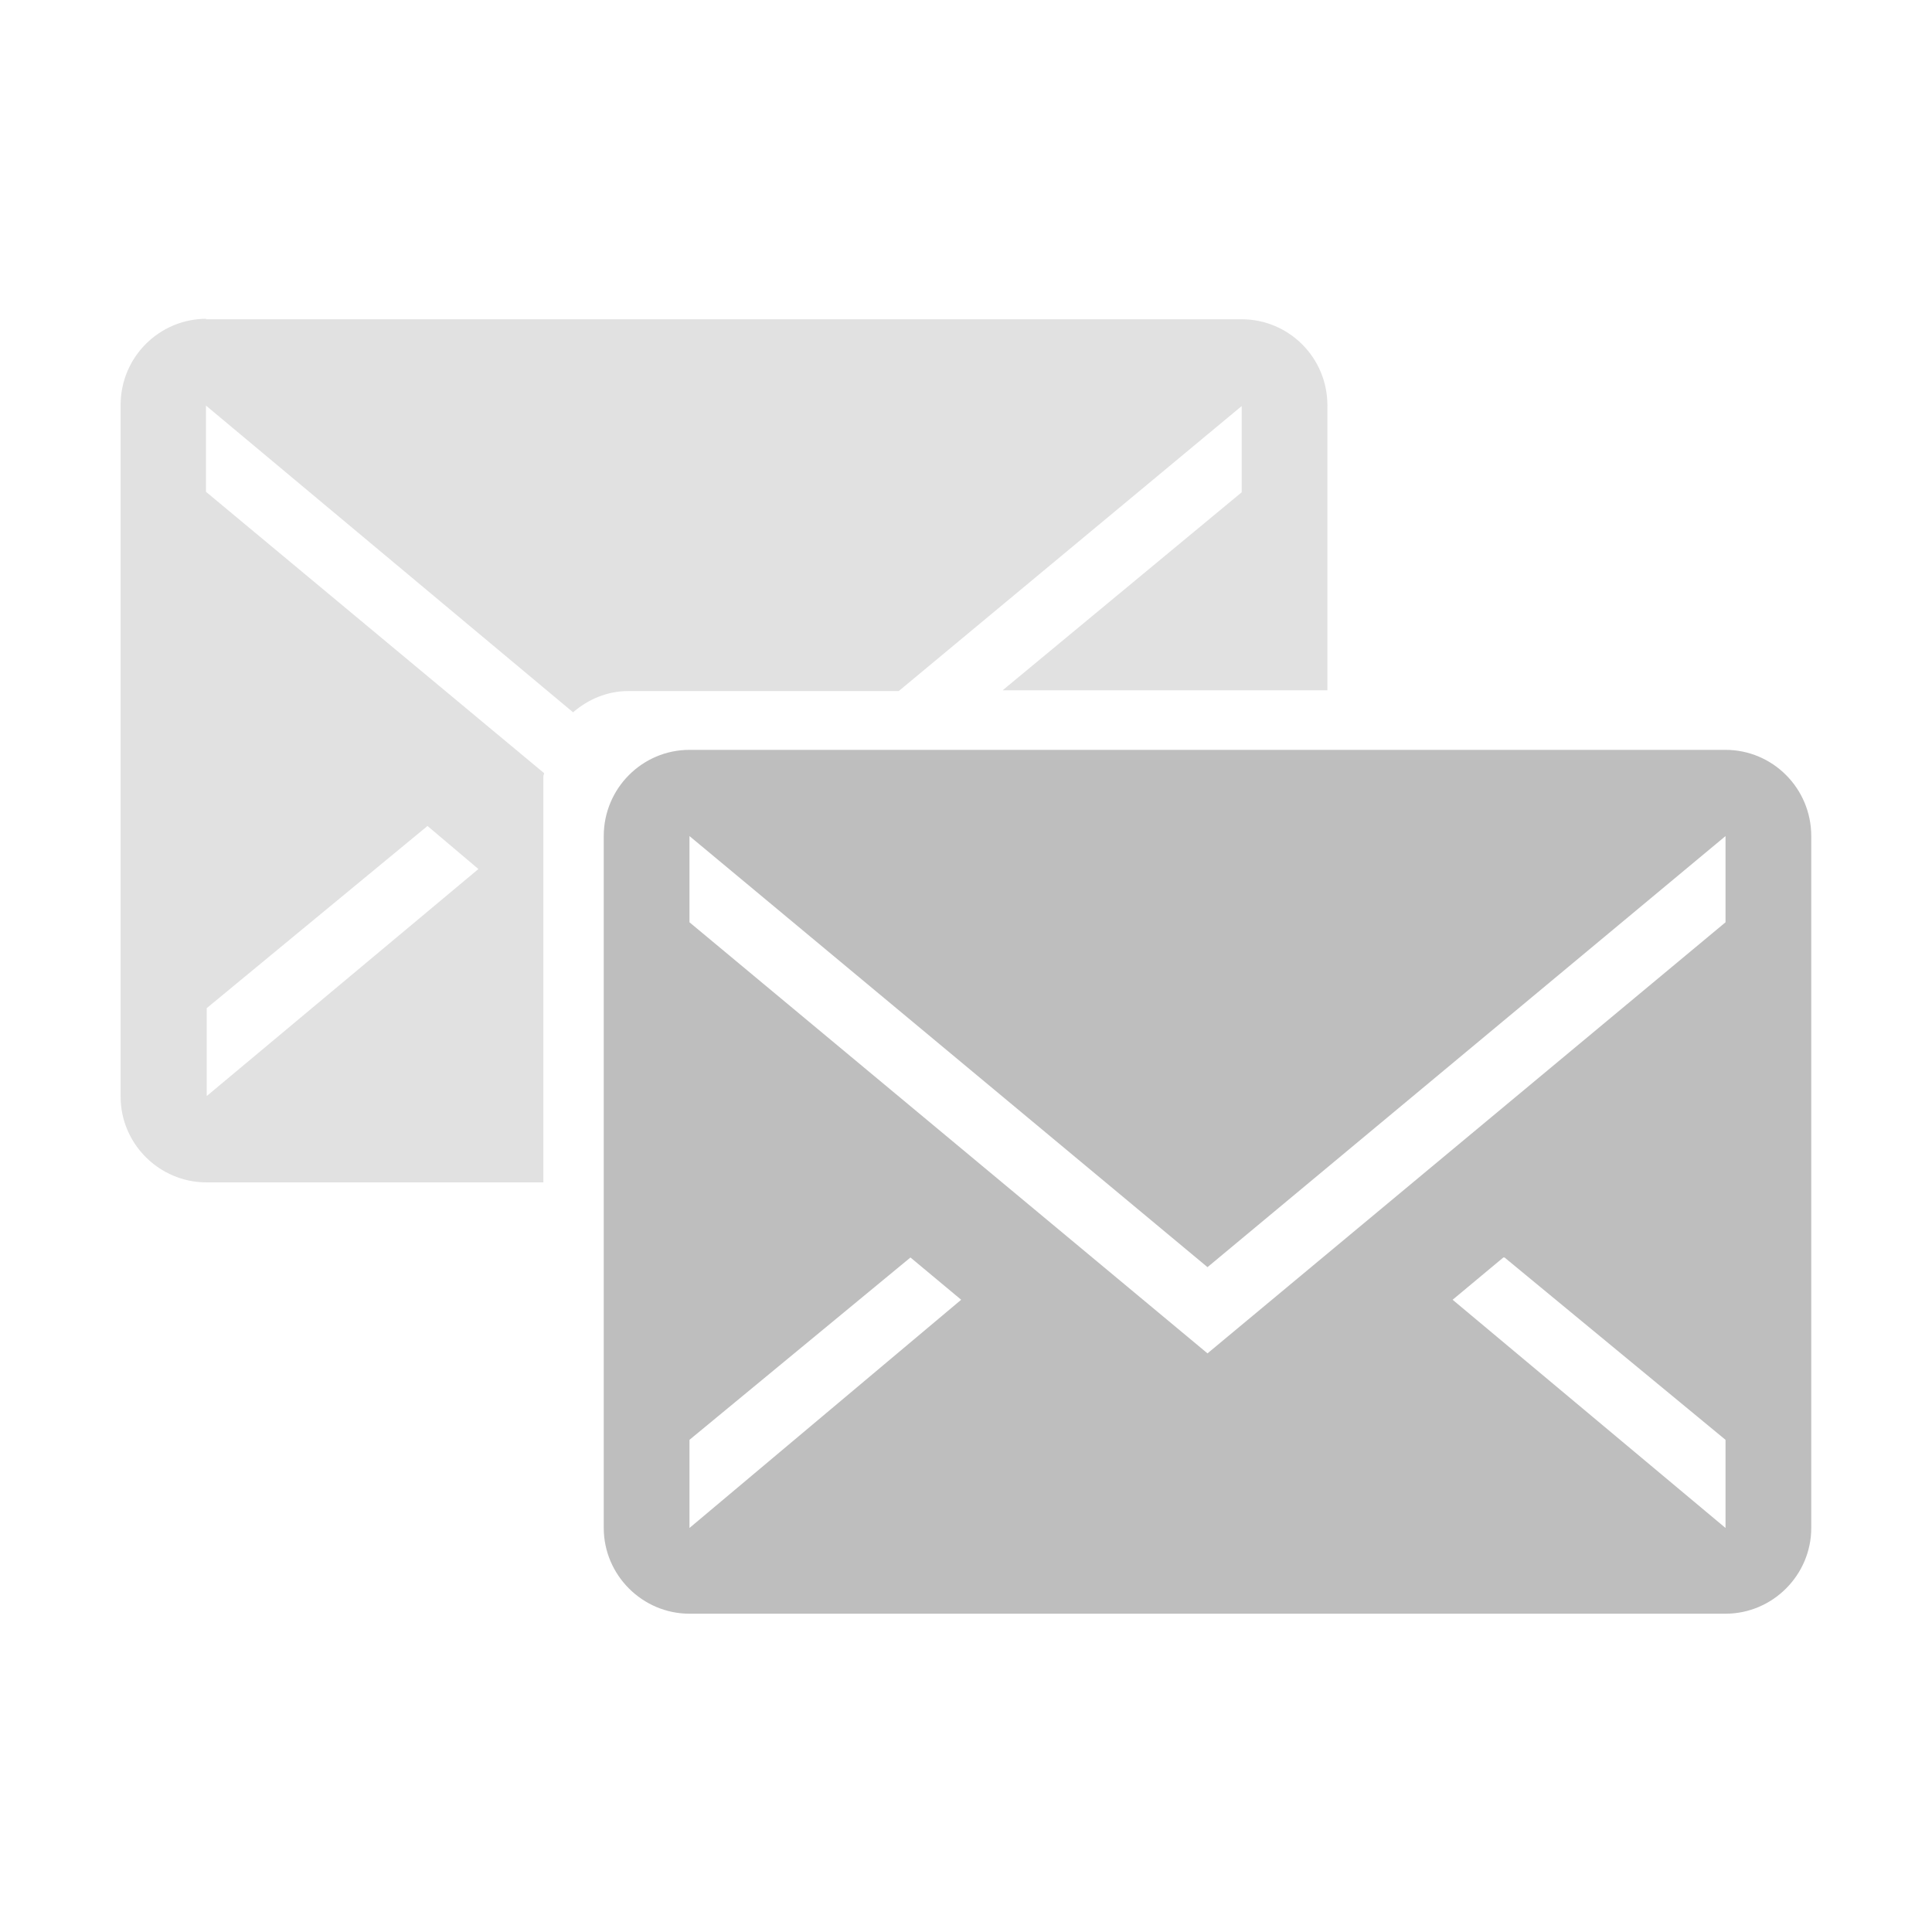 <?xml version="1.0" encoding="UTF-8"?>
<svg width="16" height="16" version="1.1" xmlns="http://www.w3.org/2000/svg">
 <path d="m5.71 6.21c-0.39 0-0.71 0.318-0.71 0.714v5.73c0 0.39 0.32 0.71 0.71 0.71h8.58c0.39 0 0.71-0.32 0.71-0.71v-5.73c0-0.396-0.32-0.714-0.71-0.714zm0 0.714 4.29 3.57 4.29-3.57v0.714l-4.29 3.57-4.29-3.57zm1.83 3.49 0.42 0.35-2.25 1.89v-0.73zm4.92 0 1.83 1.51v0.73l-2.26-1.89 0.42-0.35z" fill="#bebebe"/>
 <path d="m1.71 2.64c-0.39 0-0.711 0.317-0.711 0.713v5.73c0 0.39 0.321 0.709 0.711 0.709h2.79v-3.36c0-0.011 5e-3 -0.019 6e-3 -0.029l-2.8-2.33v-0.714l3.04 2.54c0.124-0.107 0.282-0.176 0.457-0.176h2.24l2.84-2.36v0.714l-1.98 1.64h2.69v-2.36c0-0.396-0.32-0.713-0.71-0.713h-8.58zm1.83 4.2 0.422 0.357-2.25 1.88v-0.728l1.83-1.51z" fill="#bebebe" opacity=".45"/>
</svg>

